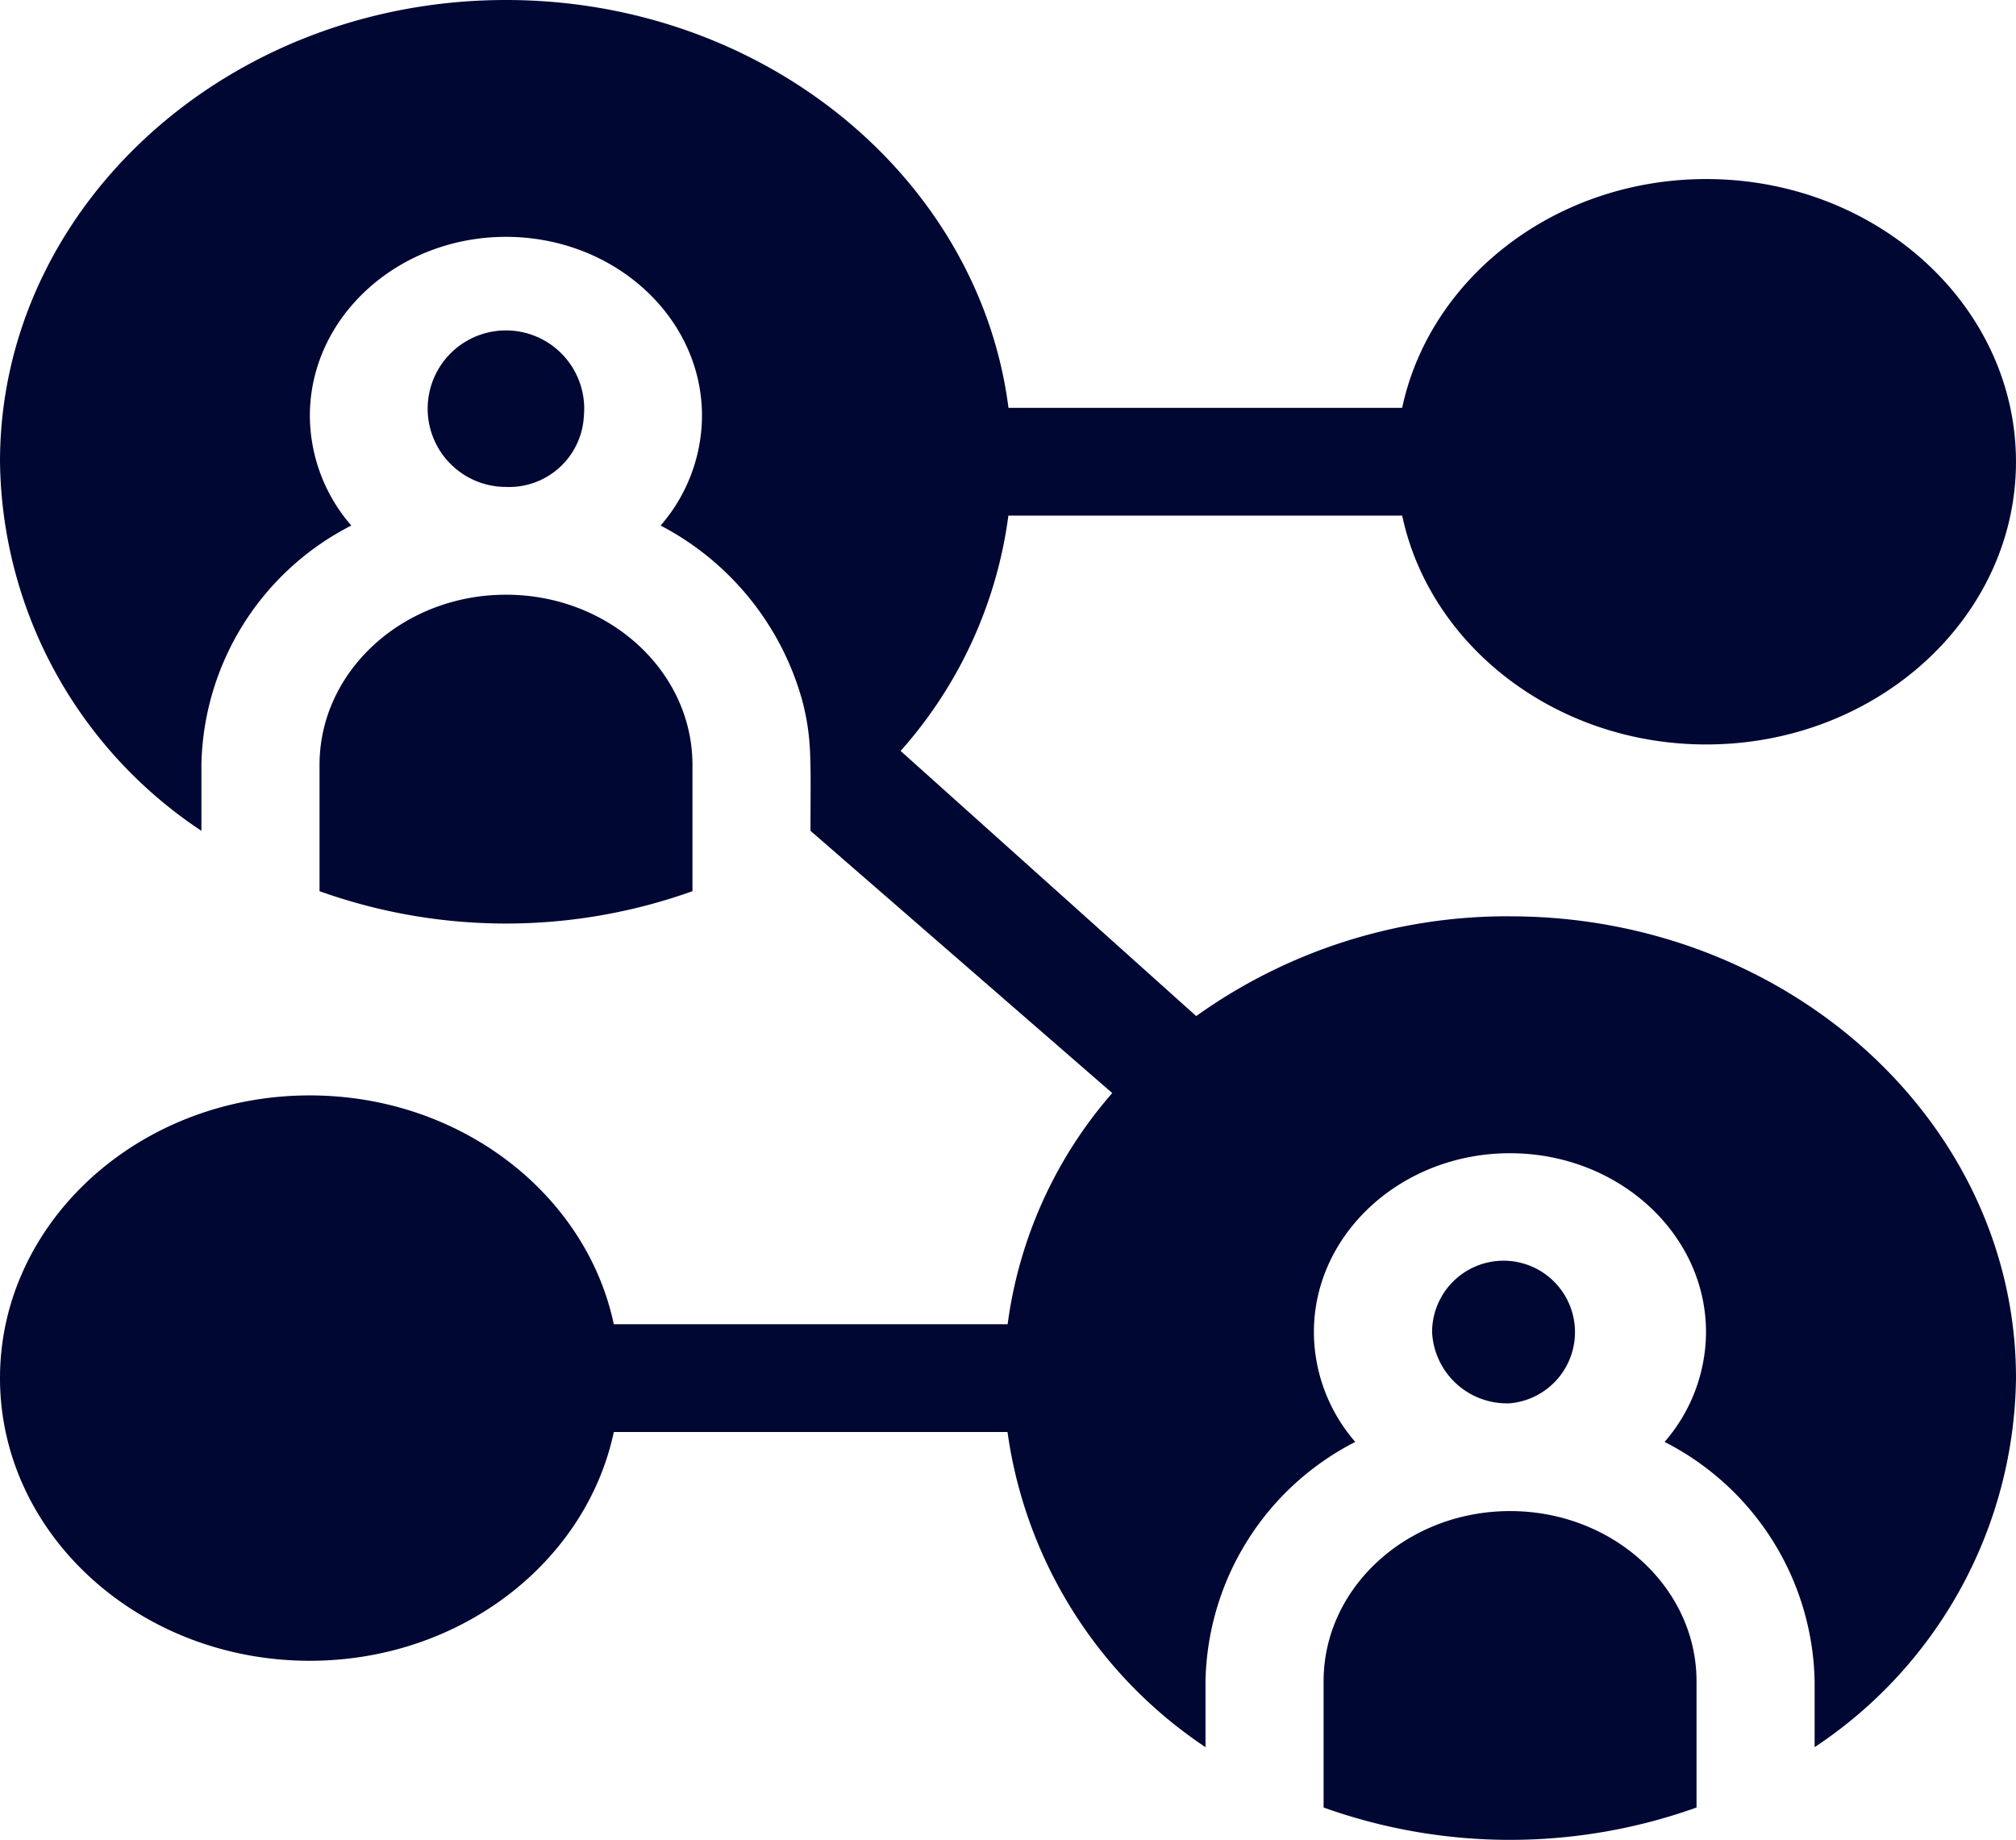 <svg id="social-media_2_" data-name="social-media (2)" xmlns="http://www.w3.org/2000/svg" width="88.656" height="80.918" viewBox="0 0 88.656 80.918">
  <path id="Path_29" data-name="Path 29" d="M367.139,357.177a3.142,3.142,0,1,0-3.429-3.129,3.293,3.293,0,0,0,3.429,3.129Z" transform="translate(-300.732 -295.459)" fill="#000733"/>
  <path id="Path_30" data-name="Path 30" d="M344.359,420.51h0c-4.519,0-8.2,3.357-8.2,7.483v5.554a24.338,24.338,0,0,0,16.4,0v-5.554C352.556,423.867,348.878,420.51,344.359,420.51Z" transform="translate(-277.952 -354.051)" fill="#000733"/>
  <path id="Path_31" data-name="Path 31" d="M66.405,40.3a23.5,23.5,0,0,0-13.8,4.388l-13-11.662c.037-.042.075-.083.112-.126a19.37,19.37,0,0,0,4.628-10.222H61.663C62.879,28.4,68.41,32.742,75.033,32.742c7.511,0,13.622-5.577,13.622-12.433S82.545,7.875,75.033,7.875c-6.623,0-12.154,4.337-13.371,10.062H44.349C43.058,7.852,33.64,0,22.25,0,9.981,0,0,9.11,0,20.309A19.752,19.752,0,0,0,8.857,36.54v-2.9a12.073,12.073,0,0,1,6.592-10.526,7.406,7.406,0,0,1-1.822-4.828c0-4.34,3.868-7.869,8.623-7.869s8.621,3.529,8.621,7.869a7.4,7.4,0,0,1-1.82,4.828,12.439,12.439,0,0,1,6.215,7.645c.461,1.735.376,2.737.376,5.781L48.912,48.074a19.314,19.314,0,0,0-4.6,10.166H26.993c-1.216-5.726-6.748-10.063-13.371-10.063C6.111,48.176,0,53.754,0,60.61S6.111,73.043,13.622,73.043c6.623,0,12.154-4.337,13.371-10.062H44.306a19.98,19.98,0,0,0,8.708,13.862v-2.9A12.072,12.072,0,0,1,59.6,63.417a7.4,7.4,0,0,1-1.82-4.828c0-4.338,3.867-7.869,8.621-7.869s8.623,3.531,8.623,7.869a7.406,7.406,0,0,1-1.822,4.828A12.073,12.073,0,0,1,79.8,73.942v2.9A19.752,19.752,0,0,0,88.656,60.61c0-11.2-9.981-20.309-22.25-20.309Z" transform="translate(0 0)" fill="#000733"/>
  <path id="Path_32" data-name="Path 32" d="M115.555,99.048a3.442,3.442,0,1,0-3.427,3.128A3.291,3.291,0,0,0,115.555,99.048Z" transform="translate(-89.878 -80.76)" fill="#000733"/>
  <path id="Path_33" data-name="Path 33" d="M81.15,172.985v5.554a24.335,24.335,0,0,0,16.4,0v-5.554c0-4.126-3.676-7.485-8.2-7.485S81.15,168.858,81.15,172.985Z" transform="translate(-67.098 -139.344)" fill="#000733"/>
</svg>
